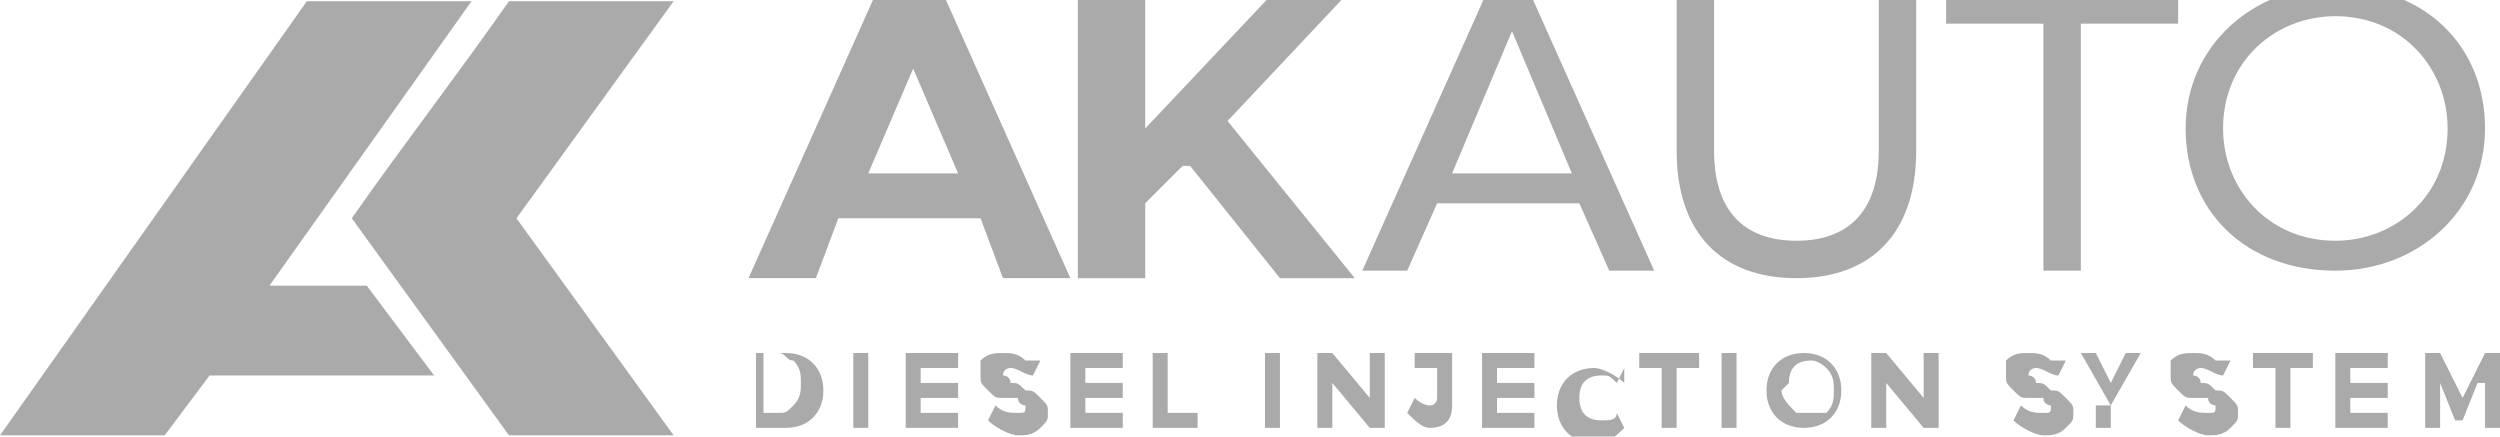 <?xml version="1.0" encoding="UTF-8"?>
<!DOCTYPE svg PUBLIC "-//W3C//DTD SVG 1.1//EN" "http://www.w3.org/Graphics/SVG/1.1/DTD/svg11.dtd">
<!-- Creator: CorelDRAW 2020 (64-Bit) -->
<svg xmlns="http://www.w3.org/2000/svg" xml:space="preserve" width="0.67in" height="0.117in" version="1.1" style="shape-rendering:geometricPrecision; text-rendering:geometricPrecision; image-rendering:optimizeQuality; fill-rule:evenodd; clip-rule:evenodd"
viewBox="0 0 0.334 0.058"
 xmlns:xlink="http://www.w3.org/1999/xlink"
 xmlns:xodm="http://www.corel.com/coreldraw/odm/2003">
 <defs>
  <style type="text/css">
   <![CDATA[
    .fil0 {fill:#AAAAAA;fill-rule:nonzero}
   ]]>
  </style>
 </defs>
 <g id="Layer_x0020_1">
  <path class="fil0" d="M0.063 0l-0.022 0 -0.041 0.058 0.022 0 0.006 -0.008 0.03 0 -0.009 -0.012 -0.013 0 0.027 -0.038zm0.027 0.058l-0.022 0 -0.021 -0.029c0.007,-0.01 0.014,-0.019 0.021,-0.029l0.022 0 -0.021 0.029 0.021 0.029zm0.038 -0.035l-0.006 -0.014 -0.006 0.014 0.012 0zm-0.023 0.024c0.003,0 0.005,0.002 0.005,0.005 0,0.003 -0.002,0.005 -0.005,0.005l-0.004 0 0 -0.01 0.004 0zm0.009 0l0.002 0 0 0.01 -0.002 0 0 -0.01zm0.009 0.002l0 0.002 0.005 0 0 0.002 -0.005 0 0 0.002 0.005 0 0 0.002 -0.007 0 0 -0.01 0.007 0 0 0.002 -0.005 0zm0.016 -0.001l-0.001 0.002 -0 -0c-0.001,-0 -0.002,-0.001 -0.003,-0.001 -0,0 -0.001,0 -0.001,0.001 0,0 0,0 0,0 0,0 0.001,0 0.001,0.001 0.001,0 0.001,0 0.002,0.001 0.001,0 0.001,0 0.002,0.001 0.001,0.001 0.001,0.001 0.001,0.002 -0,0.001 -0,0.001 -0.001,0.002 -0.001,0.001 -0.002,0.001 -0.003,0.001 -0.001,0 -0.003,-0.001 -0.004,-0.002l-0 -0 0.001 -0.002 0 0c0.001,0.001 0.002,0.001 0.003,0.001 0.001,0 0.001,-0 0.001,-0.001 0,-0 -0,-0 -0,-0 -0,-0 -0.001,-0 -0.001,-0.001 -0,-0 -0.001,-0 -0.002,-0 -0.001,-0 -0.001,-0 -0.002,-0.001 -0.001,-0.001 -0.001,-0.001 -0.001,-0.002 0,-0.001 0,-0.001 0,-0.002 0.001,-0.001 0.002,-0.001 0.003,-0.001 0.001,0 0.002,0 0.003,0.001l0 0zm0.006 0.001l0 0.002 0.005 0 0 0.002 -0.005 0 0 0.002 0.005 0 0 0.002 -0.007 0 0 -0.01 0.007 0 0 0.002 -0.005 0zm0.011 0.006l0.004 0 0 0.002 -0.006 0 0 -0.01 0.002 0 0 0.008zm0.013 -0.008l0.002 0 0 0.01 -0.002 0 0 -0.01zm0.009 0.004l0 0.006 -0.002 0 0 -0.01 0.002 0 0.005 0.006 0 -0.006 0.002 0 0 0.01 -0.002 0 -0.005 -0.006zm0.014 -0.002l-0.003 0 0 -0.002 0.005 0 0 0.007c0,0.002 -0.001,0.003 -0.003,0.003 -0.001,0 -0.002,-0.001 -0.003,-0.002l-0 -0 0.001 -0.002 0 0c0,0 0.001,0.001 0.002,0.001 0.001,0 0.001,-0.001 0.001,-0.001l0 -0.005zm0.008 0l0 0.002 0.005 0 0 0.002 -0.005 0 0 0.002 0.005 0 0 0.002 -0.007 0 0 -0.01 0.007 0 0 0.002 -0.005 0zm0.017 -0l-0.001 0.002 -0 -0c-0.001,-0.001 -0.001,-0.001 -0.002,-0.001 -0.002,0 -0.003,0.001 -0.003,0.003 0,0.002 0.001,0.003 0.003,0.003 0.001,0 0.002,-0 0.002,-0.001l0 -0 0.001 0.002 -0 0c-0.001,0.001 -0.002,0.002 -0.004,0.002 -0.003,0 -0.005,-0.002 -0.005,-0.005 0,-0.003 0.002,-0.005 0.005,-0.005 0.001,0 0.003,0.001 0.004,0.002l0 0zm0.007 0l0 0.008 -0.002 0 0 -0.008 -0.003 0 0 -0.002 0.008 0 0 0.002 -0.003 0zm0.006 -0.002l0.002 0 0 0.01 -0.002 0 0 -0.01zm0.016 0.005c0,0.003 -0.002,0.005 -0.005,0.005 -0.003,0 -0.005,-0.002 -0.005,-0.005 0,-0.003 0.002,-0.005 0.005,-0.005 0.003,0 0.005,0.002 0.005,0.005zm0.006 -0.001l0 0.006 -0.002 0 0 -0.01 0.002 0 0.005 0.006 0 -0.006 0.002 0 0 0.01 -0.002 0 -0.005 -0.006zm0.024 -0.003l-0.001 0.002 -0 -0c-0.001,-0 -0.002,-0.001 -0.003,-0.001 -0,0 -0.001,0 -0.001,0.001 0,0 0,0 0,0 0,0 0.001,0 0.001,0.001 0.001,0 0.001,0 0.002,0.001 0.001,0 0.001,0 0.002,0.001 0.001,0.001 0.001,0.001 0.001,0.002 -0,0.001 -0,0.001 -0.001,0.002 -0.001,0.001 -0.002,0.001 -0.003,0.001 -0.001,0 -0.003,-0.001 -0.004,-0.002l-0 -0 0.001 -0.002 0 0c0.001,0.001 0.002,0.001 0.003,0.001 0.001,0 0.001,-0 0.001,-0.001 0,-0 -0,-0 -0,-0 -0,-0 -0.001,-0 -0.001,-0.001 -0,-0 -0.001,-0 -0.002,-0 -0.001,-0 -0.001,-0 -0.002,-0.001 -0.001,-0.001 -0.001,-0.001 -0.001,-0.002 0,-0.001 0,-0.001 0,-0.002 0.001,-0.001 0.002,-0.001 0.003,-0.001 0.001,0 0.002,0 0.003,0.001l0 0zm0.006 0.006l-0.004 -0.007 0.002 0 0.002 0.004 0.002 -0.004 0.002 0 -0.004 0.007 0 0.003 -0.002 0 0 -0.003zm0.016 -0.006l-0.001 0.002 -0 -0c-0.001,-0 -0.002,-0.001 -0.003,-0.001 -0,0 -0.001,0 -0.001,0.001 0,0 0,0 0,0 0,0 0.001,0 0.001,0.001 0.001,0 0.001,0 0.002,0.001 0.001,0 0.001,0 0.002,0.001 0.001,0.001 0.001,0.001 0.001,0.002 0,0.001 -0,0.001 -0.001,0.002 -0.001,0.001 -0.002,0.001 -0.003,0.001 -0.001,0 -0.003,-0.001 -0.004,-0.002l-0 -0 0.001 -0.002 0 0c0.001,0.001 0.002,0.001 0.003,0.001 0.001,0 0.001,-0 0.001,-0.001 0,-0 -0,-0 -0,-0 -0,-0 -0.001,-0 -0.001,-0.001 -0,-0 -0.001,-0 -0.002,-0 -0.001,-0 -0.001,-0 -0.002,-0.001 -0.001,-0.001 -0.001,-0.001 -0.001,-0.002 0,-0.001 0,-0.001 0,-0.002 0.001,-0.001 0.002,-0.001 0.003,-0.001 0.001,0 0.002,0 0.003,0.001l0 0zm0.008 0.001l0 0.008 -0.002 0 0 -0.008 -0.003 0 0 -0.002 0.008 0 0 0.002 -0.003 0zm0.008 0l0 0.002 0.005 0 0 0.002 -0.005 0 0 0.002 0.005 0 0 0.002 -0.007 0 0 -0.01 0.007 0 0 0.002 -0.005 0zm0.017 0.002l-0.002 0.005 -0.001 0 -0.002 -0.005 0 0.006 -0.002 0 0 -0.01 0.002 0 0.003 0.006 0.003 -0.006 0.002 0 0 0.01 -0.002 0 -0 -0.006zm-0.229 0.004l0.002 0c0.001,0 0.001,-0 0.002,-0.001 0.001,-0.001 0.001,-0.002 0.001,-0.003 0,-0.001 -0,-0.002 -0.001,-0.003 -0.001,-0 -0.001,-0.001 -0.002,-0.001l-0.002 0 0 0.006zm0.136 -0.003c0,0.001 0.001,0.002 0.002,0.003 0,0 0.001,0 0.002,0 0.001,0 0.001,-0 0.002,-0 0.001,-0.001 0.001,-0.002 0.001,-0.003 0,-0.001 -0,-0.002 -0.001,-0.003 -0,-0 -0.001,-0.001 -0.002,-0.001 -0.002,0 -0.003,0.001 -0.003,0.003zm-0.108 -0.023l-0.018 0 -0.003 0.008 -0.009 0 0.017 -0.038 0.009 0 0.017 0.038 -0.009 0 -0.003 -0.008zm0.028 -0.007l-0.005 0.005 0 0.01 -0.009 0 0 -0.038 0.009 0 0 0.018 0.017 -0.018 0.01 0 -0.016 0.017 0.017 0.021 -0.01 0 -0.012 -0.015zm0.052 0.001l-0.008 -0.019 -0.008 0.019 0.016 0zm0.002 0.004l-0.02 0 -0.004 0.009 -0.006 0 0.017 -0.038 0.005 0 0.017 0.038 -0.006 0 -0.004 -0.009zm0.012 -0.007l0 -0.021 0.005 0 0 0.021c0,0.008 0.004,0.012 0.011,0.012 0.007,0 0.011,-0.004 0.011,-0.012l0 -0.021 0.005 0 0 0.021c0,0.011 -0.006,0.017 -0.016,0.017 -0.01,0 -0.016,-0.006 -0.016,-0.017zm0.049 -0.017l-0.013 0 0 -0.005 0.031 0 0 0.005 -0.013 0 0 0.033 -0.005 0 0 -0.033zm0.054 0.014c0,-0.008 -0.006,-0.015 -0.015,-0.015 -0.008,0 -0.015,0.006 -0.015,0.015 0,0.008 0.006,0.015 0.015,0.015 0.008,0 0.015,-0.006 0.015,-0.015zm-0.035 0c0,-0.011 0.009,-0.019 0.02,-0.019 0.012,0 0.02,0.008 0.02,0.019 0,0.011 -0.009,0.019 -0.02,0.019 -0.012,0 -0.02,-0.008 -0.02,-0.019z"/>
 </g>
</svg>
